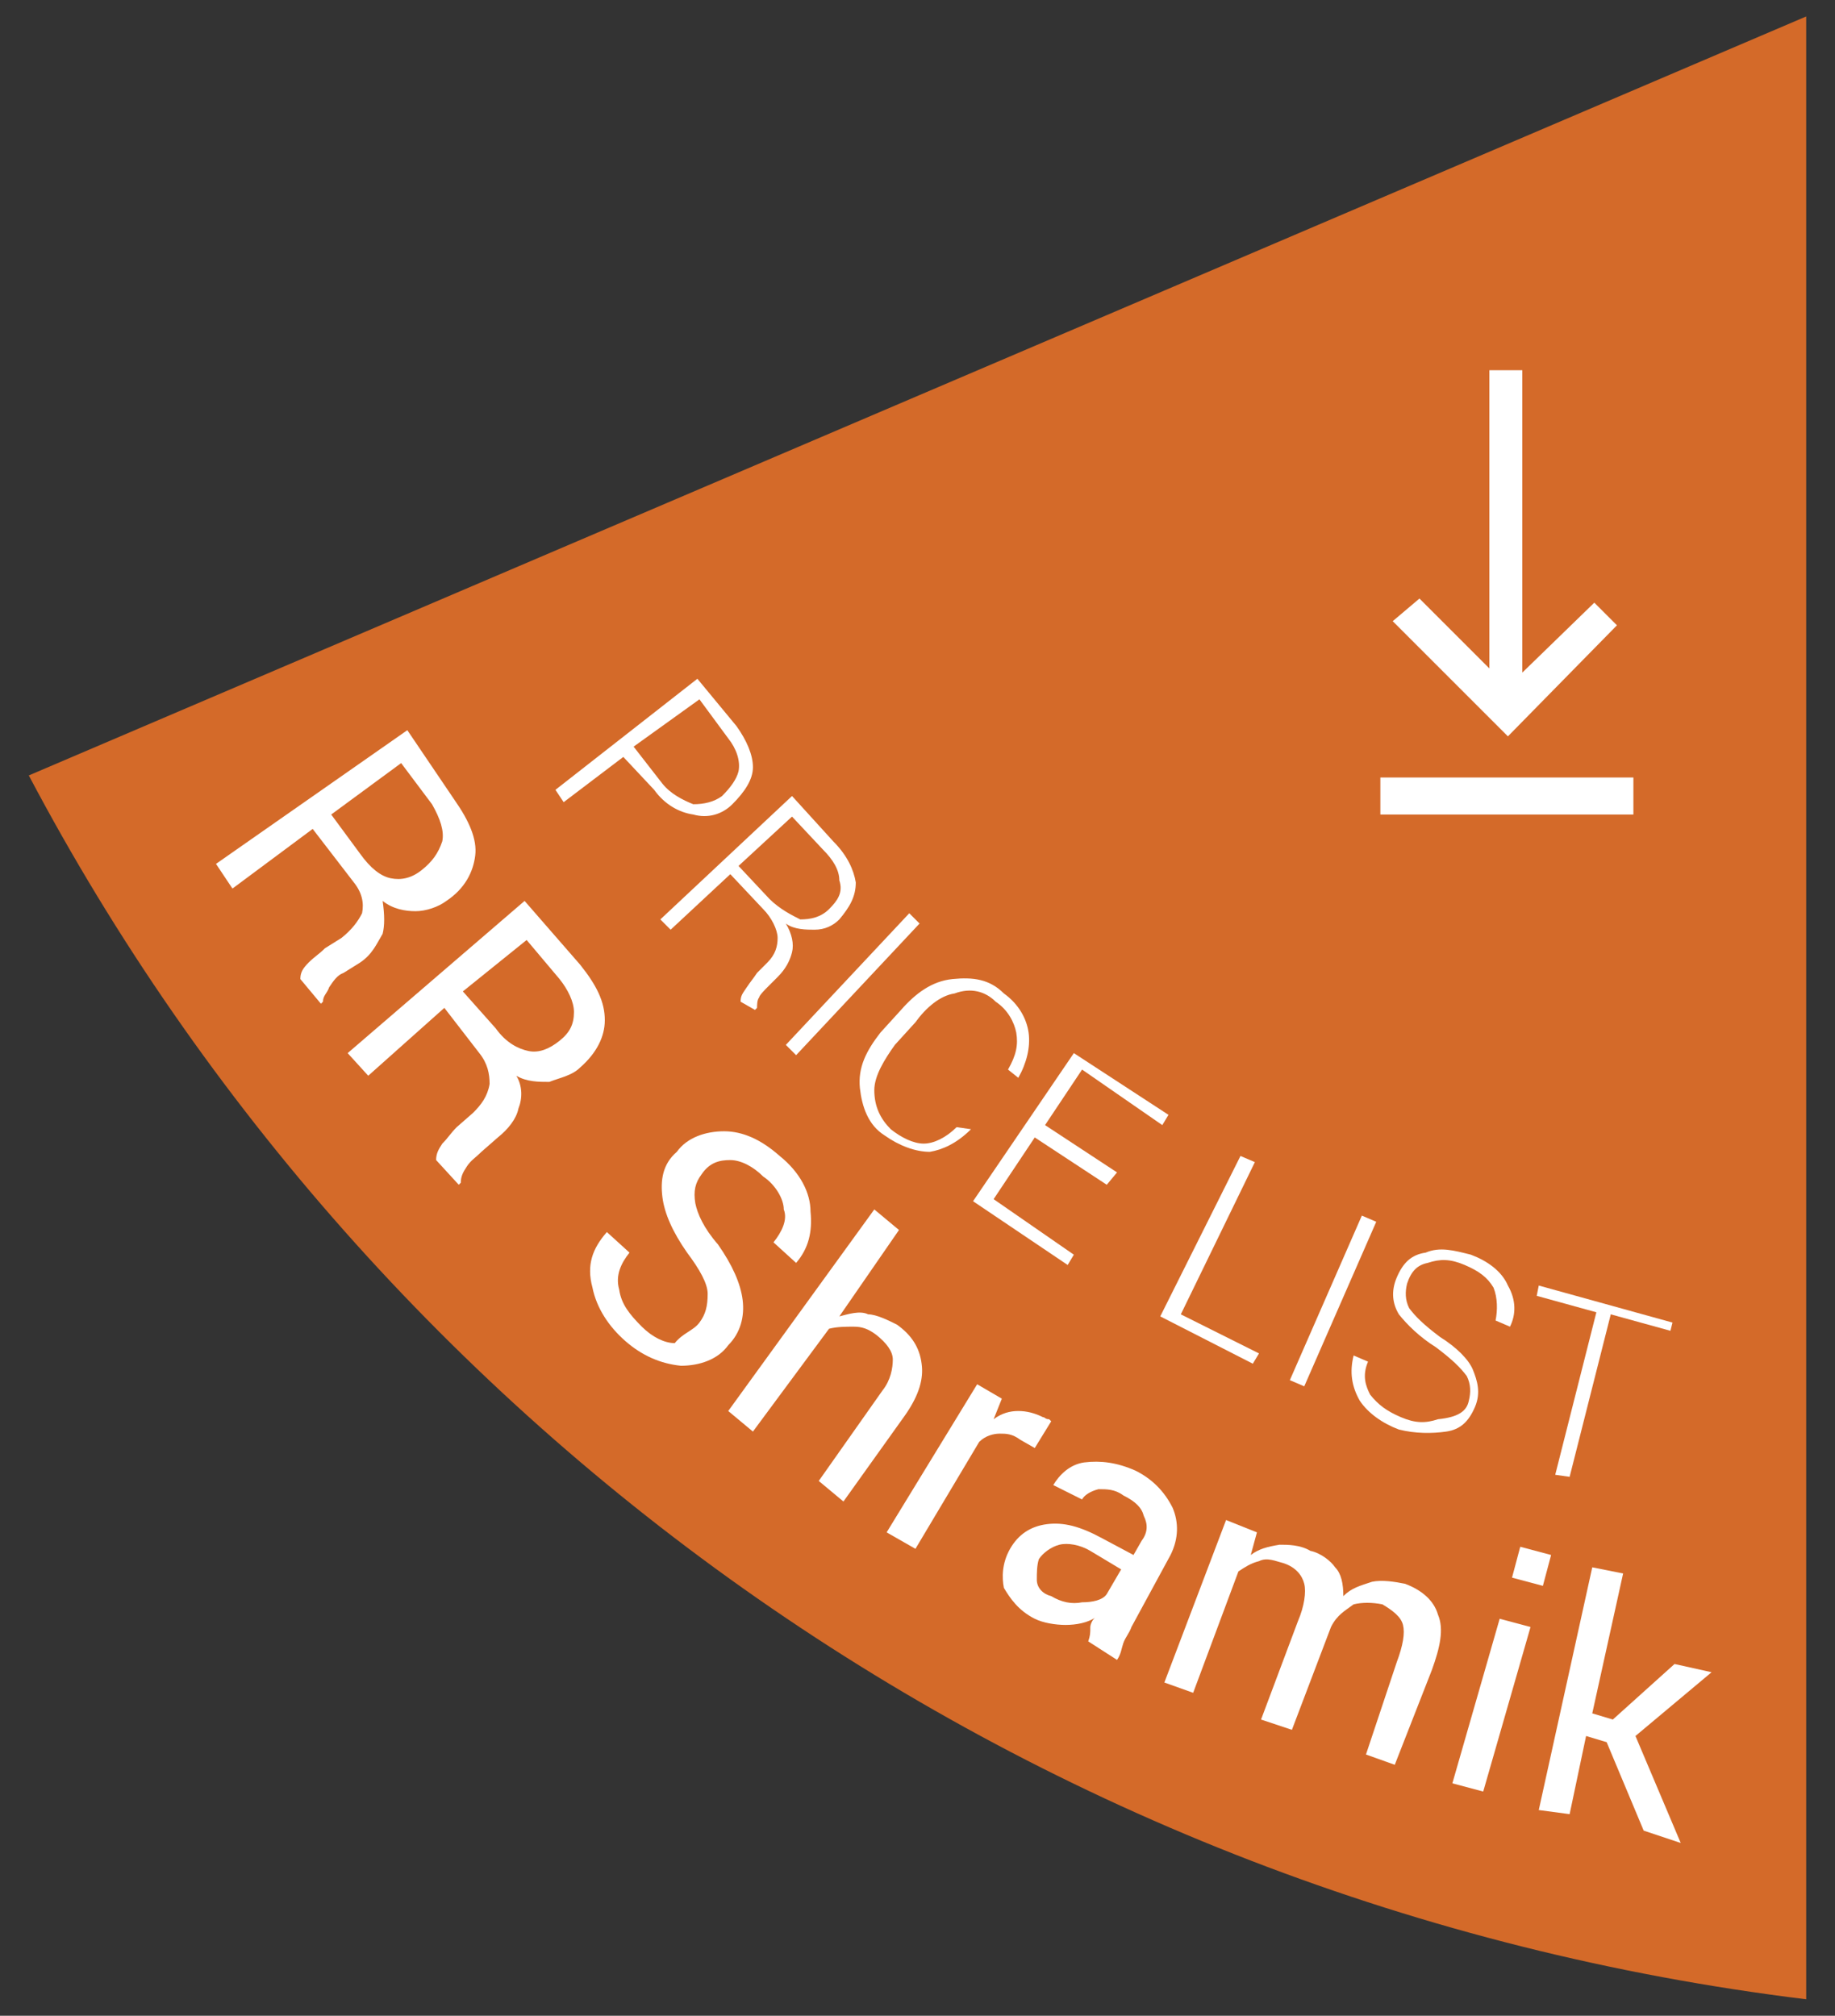 <?xml version="1.0" encoding="utf-8"?>
<!-- Generator: Adobe Illustrator 27.3.1, SVG Export Plug-In . SVG Version: 6.00 Build 0)  -->
<svg version="1.1" id="Layer_1" xmlns="http://www.w3.org/2000/svg" xmlns:xlink="http://www.w3.org/1999/xlink" x="0px" y="0px"
	 viewBox="0 0 89.2 98" style="enable-background:new 0 0 89.2 98;" xml:space="preserve">
<rect x="0" y="0" width="89.2" height="98" fill="#333333" stroke="none"/>
<style type="text/css">
	.st0{fill:#D46A29;}
	.st1{fill:#FFFFFF;}
</style>
<path class="st0" d="M1.4,37.7L87.8,0.8v96.4C50.2,92.6,18.3,69.7,1.4,37.7z"/>
<g>
	<path class="st1" d="M15.2,40.3l-3.9,2.9l-0.8-1.2l9.3-6.5l2.3,3.4c0.7,1,1.1,1.9,1,2.7c-0.1,0.8-0.5,1.6-1.4,2.2
		c-0.4,0.3-1,0.5-1.5,0.5c-0.5,0-1.1-0.1-1.6-0.5c0.1,0.7,0.1,1.2,0,1.6c-0.3,0.5-0.5,1-1.1,1.4l-0.8,0.5c-0.3,0.1-0.5,0.4-0.7,0.7
		c-0.1,0.3-0.3,0.4-0.3,0.7l-0.1,0.1l-1-1.2c0-0.3,0.1-0.5,0.4-0.8c0.3-0.3,0.5-0.4,0.8-0.7l0.8-0.5c0.5-0.4,0.8-0.8,1-1.2
		c0.1-0.5,0-1-0.4-1.5L15.2,40.3z M16.1,39.6l1.4,1.9c0.5,0.7,1,1.1,1.5,1.2c0.5,0.1,1,0,1.5-0.4s0.8-0.8,1-1.4
		c0.1-0.5-0.1-1.1-0.5-1.8l-1.5-2L16.1,39.6z"/>
	<path class="st1" d="M21.6,49l-3.7,3.3l-1-1.1l8.6-7.4l2.7,3.1c0.8,1,1.2,1.8,1.2,2.7c0,0.8-0.4,1.6-1.2,2.3
		c-0.4,0.4-1,0.5-1.5,0.7c-0.5,0-1.1,0-1.6-0.3c0.3,0.5,0.3,1.1,0.1,1.6c-0.1,0.5-0.5,1-1,1.4l-0.8,0.7c-0.3,0.3-0.5,0.4-0.7,0.7
		s-0.3,0.5-0.3,0.8l-0.1,0.1l-1.1-1.2c0-0.3,0.1-0.5,0.3-0.8c0.3-0.3,0.4-0.5,0.7-0.8l0.8-0.7c0.4-0.4,0.7-0.8,0.8-1.4
		c0-0.5-0.1-1-0.5-1.5L21.6,49z M22.5,48.2l1.6,1.8c0.5,0.7,1.1,1,1.6,1.1c0.5,0.1,1-0.1,1.5-0.5c0.5-0.4,0.7-0.8,0.7-1.4
		c0-0.5-0.3-1.1-0.7-1.6l-1.6-1.9L22.5,48.2z"/>
	<path class="st1" d="M34,64.3c0.3-0.4,0.4-0.8,0.4-1.4c0-0.5-0.4-1.2-1-2c-0.7-1-1.1-1.9-1.2-2.7c-0.1-0.8,0-1.6,0.7-2.2
		c0.5-0.7,1.4-1,2.3-1s1.8,0.4,2.7,1.2c1,0.8,1.5,1.8,1.5,2.7c0.1,1-0.1,1.8-0.7,2.5l0,0l-1.1-1c0.4-0.5,0.7-1.1,0.5-1.6
		c0-0.5-0.4-1.2-1-1.6c-0.5-0.5-1.1-0.8-1.6-0.8c-0.5,0-1,0.1-1.4,0.7c-0.3,0.4-0.4,0.8-0.3,1.4c0.1,0.5,0.4,1.2,1.1,2
		c0.7,1,1.1,1.9,1.2,2.7c0.1,0.8-0.1,1.6-0.7,2.2c-0.5,0.7-1.4,1-2.3,1c-1-0.1-1.9-0.5-2.7-1.2c-0.8-0.7-1.4-1.6-1.6-2.6
		c-0.3-1.1,0-1.9,0.7-2.7l0,0l1.1,1c-0.4,0.5-0.7,1.1-0.5,1.8c0.1,0.7,0.5,1.2,1.1,1.8c0.5,0.5,1.1,0.8,1.6,0.8
		C33.2,64.8,33.7,64.7,34,64.3z"/>
	<path class="st1" d="M40.8,64c0.4-0.1,1-0.3,1.4-0.1c0.4,0,1,0.3,1.4,0.5c0.7,0.5,1.1,1.1,1.2,1.9c0.1,0.7-0.1,1.5-0.8,2.5l-3,4.2
		l-1.2-1l3.1-4.4c0.4-0.5,0.5-1.1,0.5-1.5s-0.3-0.8-0.8-1.2c-0.4-0.3-0.7-0.4-1.1-0.4c-0.4,0-0.8,0-1.2,0.1l-3.7,5l-1.2-1l7.1-9.8
		l1.2,1L40.8,64z"/>
	<path class="st1" d="M50.3,70.4L49.6,70c-0.4-0.3-0.7-0.3-1-0.3s-0.7,0.1-1,0.4l-3.1,5.2l-1.4-0.8l4.4-7.2l1.2,0.7L48.3,69
		c0.4-0.3,0.8-0.4,1.2-0.4c0.4,0,0.8,0.1,1.2,0.3c0.1,0,0.1,0.1,0.3,0.1c0.1,0.1,0.1,0.1,0.1,0.1L50.3,70.4z"/>
	<path class="st1" d="M52.9,79.8c0.1-0.3,0.1-0.4,0.1-0.7c0-0.1,0.1-0.4,0.3-0.5c-0.4,0.3-1,0.4-1.5,0.4c-0.5,0-1.1-0.1-1.5-0.3
		c-0.8-0.4-1.2-1-1.5-1.5c-0.1-0.5-0.1-1.2,0.3-1.9c0.4-0.7,1-1.1,1.8-1.2c0.8-0.1,1.6,0.1,2.7,0.7l1.5,0.8l0.4-0.7
		c0.3-0.4,0.3-0.8,0.1-1.2c-0.1-0.4-0.4-0.7-1-1c-0.4-0.3-0.8-0.3-1.2-0.3c-0.4,0.1-0.7,0.3-0.8,0.5l-1.4-0.7l0,0
		c0.3-0.5,0.8-1,1.5-1.1c0.8-0.1,1.6,0,2.5,0.4c0.8,0.4,1.4,1,1.8,1.8c0.3,0.7,0.3,1.5-0.1,2.3l-1.9,3.5c-0.1,0.3-0.3,0.5-0.4,0.8
		c-0.1,0.3-0.1,0.5-0.3,0.8L52.9,79.8z M51.1,77.6c0.5,0.3,1,0.4,1.5,0.3c0.5,0,1-0.1,1.2-0.4l0.7-1.2L53,75.4
		c-0.5-0.3-1.1-0.4-1.5-0.3c-0.4,0.1-0.8,0.4-1,0.7c-0.1,0.3-0.1,0.7-0.1,1C50.4,77.2,50.7,77.5,51.1,77.6z"/>
	<path class="st1" d="M61.1,74.5l-0.3,1.1c0.4-0.3,0.8-0.4,1.4-0.5c0.4,0,1,0,1.5,0.3c0.5,0.1,1,0.5,1.2,0.8
		c0.3,0.3,0.4,0.8,0.4,1.4c0.4-0.4,0.8-0.5,1.4-0.7c0.5-0.1,1.1,0,1.6,0.1c0.8,0.3,1.4,0.8,1.6,1.5c0.3,0.7,0.1,1.6-0.3,2.7
		l-1.8,4.6l-1.4-0.5l1.5-4.5c0.3-0.8,0.4-1.4,0.3-1.8s-0.5-0.7-1-1c-0.5-0.1-1-0.1-1.4,0c-0.4,0.3-0.8,0.5-1.1,1.1l0,0l-1.9,5
		l-1.5-0.5l1.8-4.8c0.3-0.7,0.4-1.4,0.3-1.8c-0.1-0.4-0.4-0.8-1-1c-0.4-0.1-0.8-0.3-1.2-0.1c-0.4,0.1-0.7,0.3-1,0.5l-2.2,5.9
		l-1.4-0.5l3-7.9L61.1,74.5z"/>
	<path class="st1" d="M72.1,87.1l-1.5-0.4l2.3-8l1.5,0.4L72.1,87.1z M75,77.1l-1.5-0.4l0.4-1.5l1.5,0.4L75,77.1z"/>
	<path class="st1" d="M78.1,84.7l-1-0.3l-0.8,3.8L74.8,88l2.6-11.8l1.5,0.3l-1.5,6.8l1,0.3l3-2.7l1.8,0.4l-3.7,3.1l2.2,5.2L79.9,89
		L78.1,84.7z"/>
</g>
<g>
	<path class="st1" d="M30.3,36.8l-2.9,2.2L27,38.4l6.9-5.4l1.9,2.3c0.5,0.7,0.8,1.4,0.8,2s-0.4,1.2-1,1.8c-0.5,0.5-1.2,0.7-1.9,0.5
		c-0.7-0.1-1.4-0.5-1.9-1.2L30.3,36.8z M30.8,36.3l1.4,1.8c0.4,0.5,1,0.8,1.5,1c0.5,0,1-0.1,1.4-0.4c0.4-0.4,0.7-0.8,0.8-1.2
		c0.1-0.5-0.1-1.1-0.5-1.6L34,34L30.8,36.3z"/>
	<path class="st1" d="M35.5,42.5l-2.9,2.7l-0.5-0.5l6.4-6l2,2.2c0.7,0.7,1,1.4,1.1,2c0,0.7-0.3,1.2-0.8,1.8
		c-0.3,0.3-0.7,0.5-1.2,0.5c-0.4,0-1,0-1.4-0.3c0.3,0.5,0.4,1,0.3,1.4c-0.1,0.4-0.3,0.8-0.7,1.2l-0.5,0.5c-0.1,0.1-0.4,0.4-0.4,0.5
		c-0.1,0.1-0.1,0.4-0.1,0.5l-0.1,0.1L36,48.7c0-0.3,0.1-0.4,0.3-0.7s0.3-0.4,0.5-0.7l0.5-0.5c0.4-0.4,0.5-0.8,0.5-1.2
		s-0.3-1-0.7-1.4L35.5,42.5z M35.9,42.1l1.5,1.6c0.5,0.5,1.1,0.8,1.5,1c0.5,0,1-0.1,1.4-0.5s0.7-0.8,0.5-1.4c0-0.5-0.3-1-0.8-1.5
		l-1.5-1.6L35.9,42.1z"/>
	<path class="st1" d="M38.7,51.3l-0.5-0.5l6-6.4l0.5,0.5L38.7,51.3z"/>
	<path class="st1" d="M47.2,54.9L47.2,54.9c-0.7,0.7-1.4,1-2,1.1c-0.7,0-1.5-0.3-2.2-0.8c-0.8-0.5-1.1-1.4-1.2-2.3
		c-0.1-1,0.3-1.8,1-2.7l1-1.1c0.7-0.8,1.5-1.4,2.5-1.5s1.8,0,2.5,0.7c0.7,0.5,1.1,1.2,1.2,1.9c0.1,0.7-0.1,1.5-0.5,2.2l0,0l-0.5-0.4
		c0.4-0.7,0.5-1.2,0.4-1.8c-0.1-0.5-0.4-1.1-1-1.5c-0.5-0.5-1.2-0.7-2-0.4c-0.7,0.1-1.4,0.7-1.9,1.4l-1,1.1c-0.5,0.7-1,1.5-1,2.2
		c0,0.8,0.3,1.4,0.8,1.9c0.5,0.4,1.1,0.7,1.6,0.7c0.5,0,1.1-0.3,1.6-0.8L47.2,54.9z"/>
	<path class="st1" d="M53.8,57.6l-3.5-2.3l-2,3l3.9,2.7l-0.3,0.5l-4.6-3.1l4.9-7.2l4.6,3l-0.3,0.5L52.6,52l-1.8,2.7l3.5,2.3
		L53.8,57.6z"/>
	<path class="st1" d="M57.4,63.9l3.8,1.9l-0.3,0.5L56.4,64l3.9-7.8l0.7,0.3L57.4,63.9z"/>
	<path class="st1" d="M63.4,67.4l-0.7-0.3l3.5-8l0.7,0.3L63.4,67.4z"/>
	<path class="st1" d="M71.4,68.1c0.1-0.4,0.1-0.8-0.1-1.2c-0.3-0.4-0.7-0.8-1.5-1.4c-0.8-0.5-1.4-1.1-1.8-1.6
		c-0.3-0.5-0.4-1.1-0.1-1.8s0.7-1.1,1.4-1.2c0.7-0.3,1.4-0.1,2.2,0.1c0.8,0.3,1.5,0.8,1.8,1.5c0.4,0.7,0.4,1.4,0.1,2l0,0l-0.7-0.3
		c0.1-0.5,0.1-1.1-0.1-1.6c-0.3-0.5-0.7-0.8-1.4-1.1c-0.7-0.3-1.2-0.3-1.8-0.1c-0.5,0.1-0.8,0.4-1,1c-0.1,0.4-0.1,0.8,0.1,1.2
		c0.3,0.4,0.7,0.8,1.5,1.4c0.8,0.5,1.4,1.1,1.6,1.6s0.4,1.1,0.1,1.8s-0.7,1.1-1.4,1.2c-0.7,0.1-1.5,0.1-2.3-0.1
		c-0.8-0.3-1.5-0.8-1.9-1.4c-0.4-0.7-0.5-1.4-0.3-2.2l0,0l0.7,0.3c-0.3,0.7-0.1,1.2,0.1,1.6c0.4,0.5,0.8,0.8,1.5,1.1
		c0.7,0.3,1.2,0.3,1.8,0.1C70.9,68.9,71.3,68.6,71.4,68.1z"/>
	<path class="st1" d="M81.2,64.7l-2.9-0.8l-2,7.9l-0.7-0.1l2-7.9l-2.9-0.8l0.1-0.5l6.5,1.8L81.2,64.7z"/>
</g>
<polygon class="st1" points="77.5,29.3 74,32.7 74,18 72.4,18 72.4,32.5 69,29.1 67.7,30.2 73.3,35.8 78.6,30.4 "/>
<g>
	<rect x="67.1" y="37.8" class="st1" width="12.3" height="1.8"/>
</g>
</svg>
